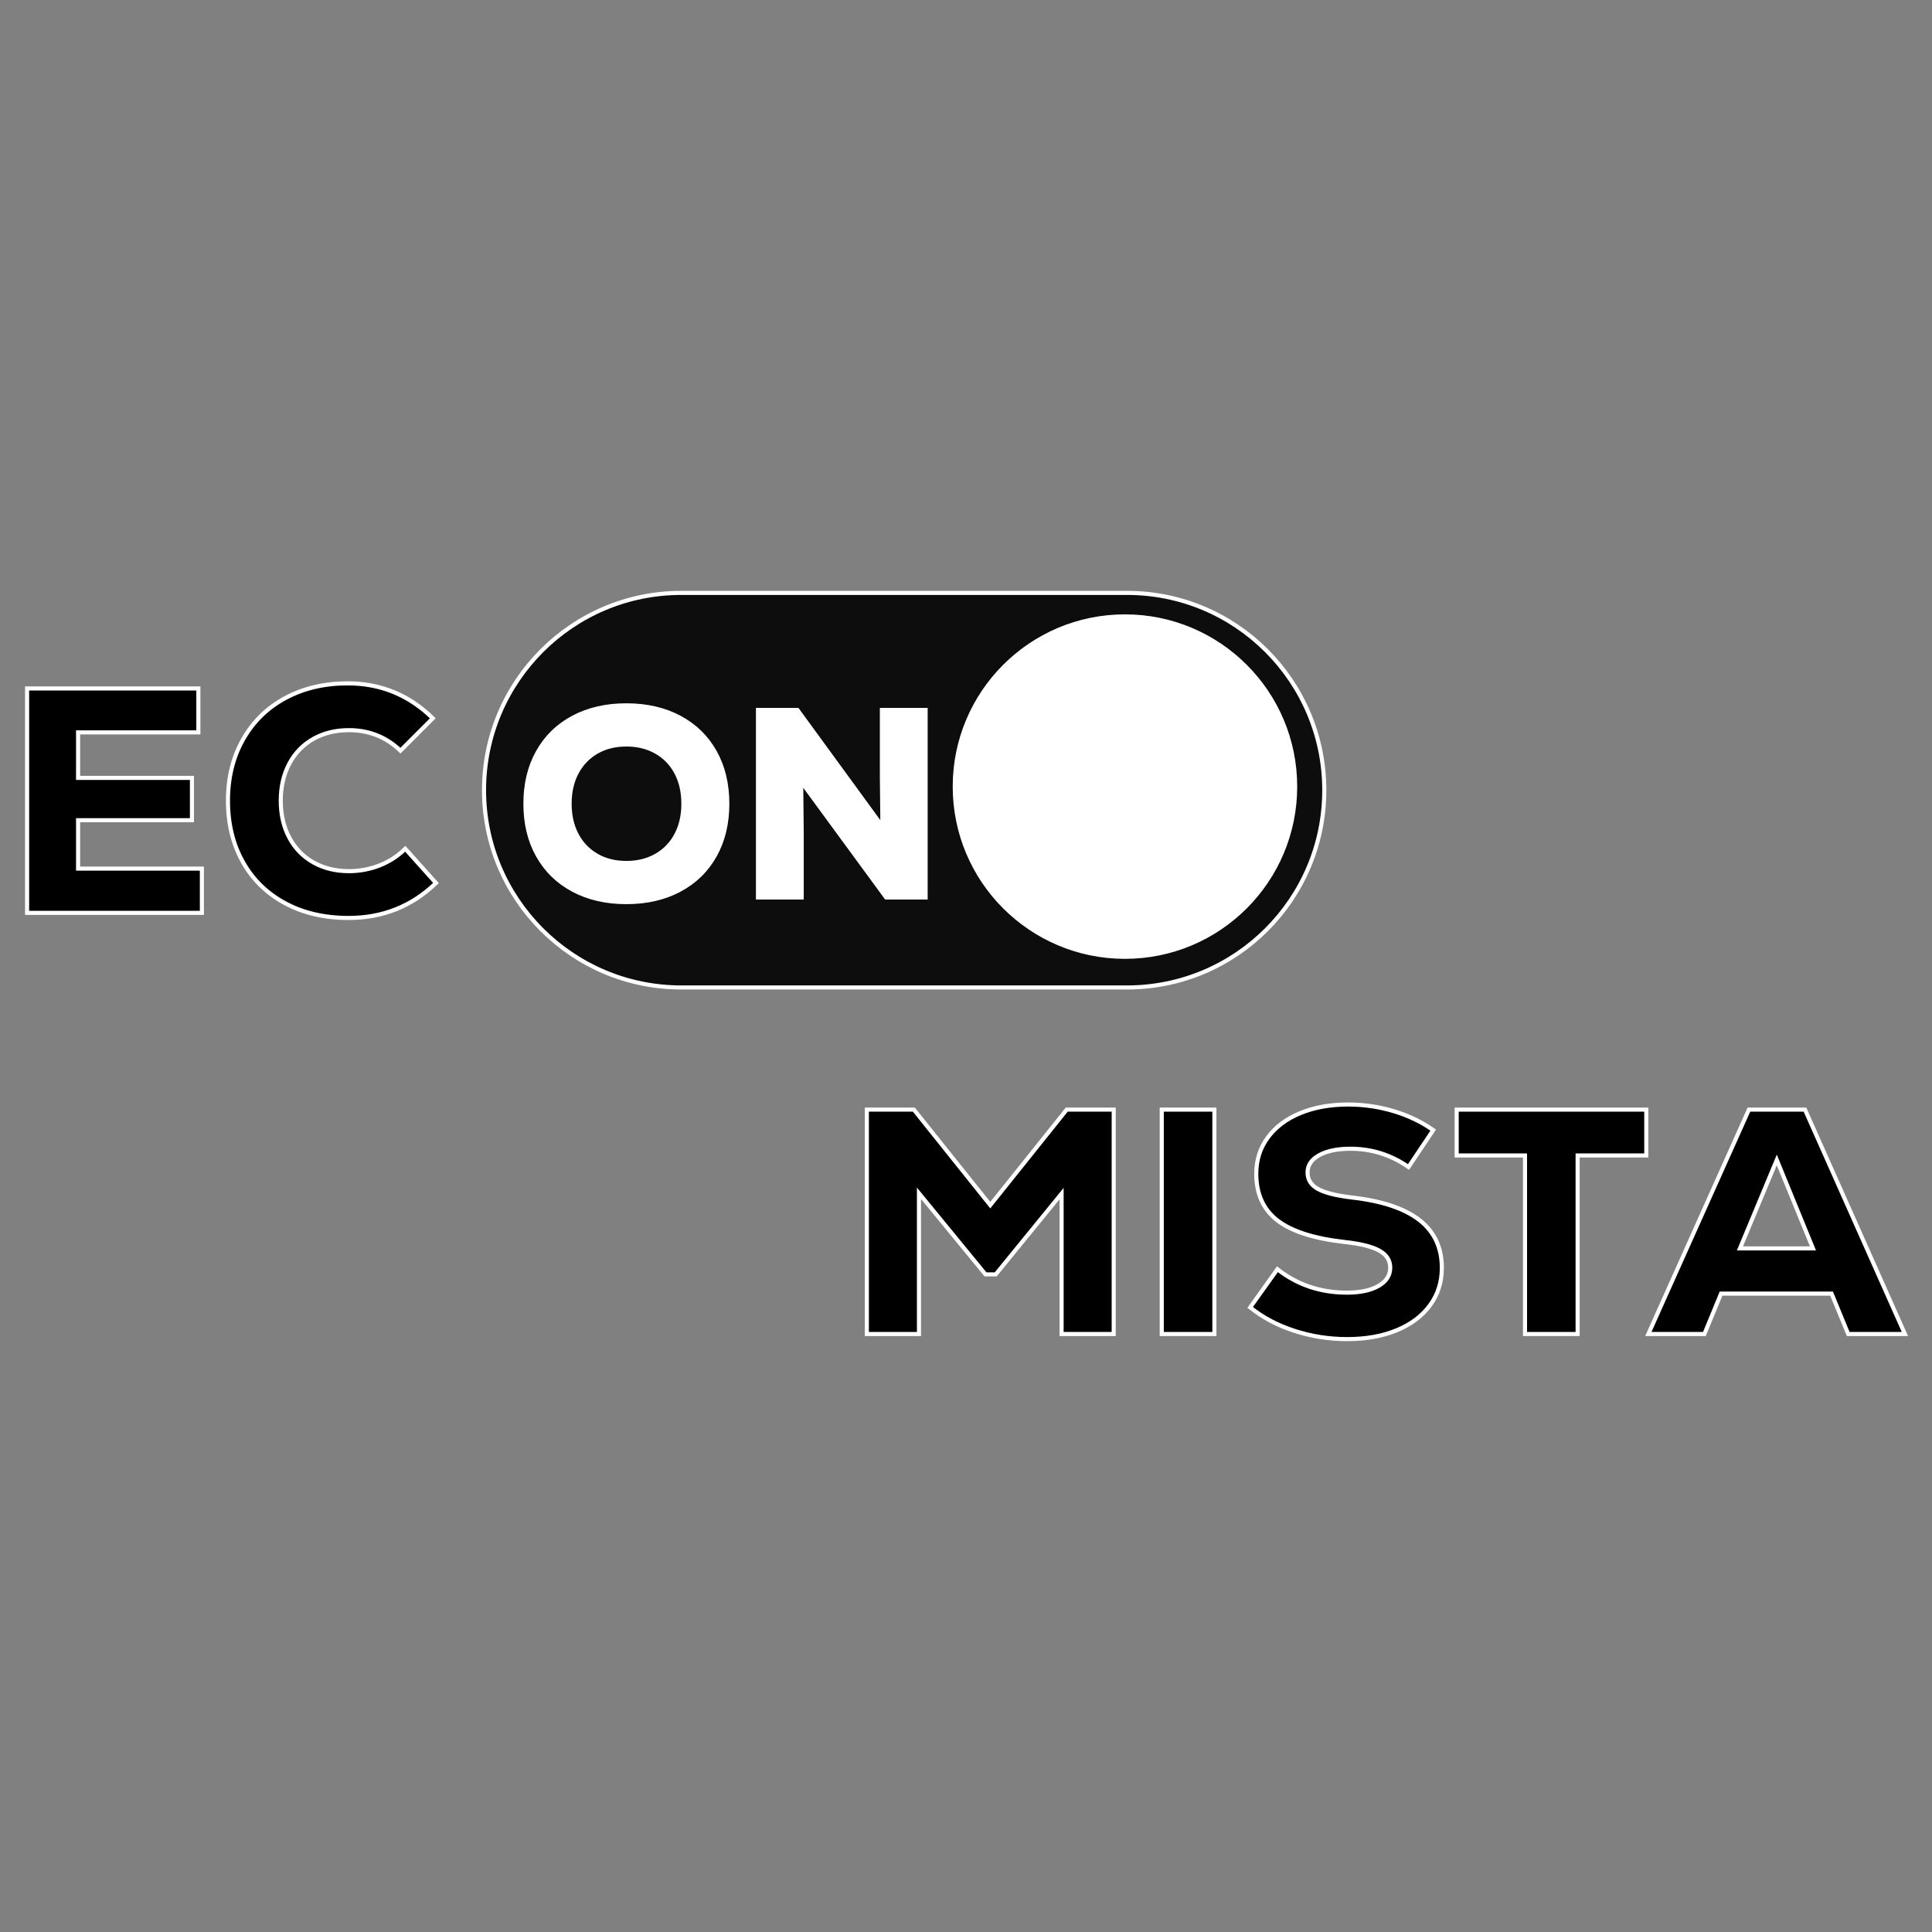 <svg width="3780" height="3780" xmlns="http://www.w3.org/2000/svg" xmlns:xlink="http://www.w3.org/1999/xlink" overflow="hidden"><rect width="100%" height="100%" fill="#808080" stroke="none"/><g><rect x="0" y="0" width="3780" height="3780" fill="#FFFFFF" fill-opacity="0"/><path d="M947 1546C947 1332.82 1119.82 1160 1333 1160L2205 1160C2418.18 1160 2591 1332.82 2591 1546L2591 1546C2591 1759.18 2418.18 1932 2205 1932L1333 1932C1119.82 1932 947 1759.18 947 1546Z" stroke="#FFFFFF" stroke-width="8.001" stroke-miterlimit="8" fill="#0D0D0D" fill-rule="evenodd"/><path d="M1868 1539C1868 1355.09 2017.09 1206 2201 1206 2384.91 1206 2534 1355.09 2534 1539 2534 1722.91 2384.91 1872 2201 1872 2017.09 1872 1868 1722.91 1868 1539Z" stroke="#FFFFFF" stroke-width="8.001" stroke-miterlimit="8" fill="#FFFFFF" fill-rule="evenodd"/><path d="M680.182 1337C744.884 1337 800.403 1359.78 846.739 1405.35L783.497 1468.68C755.529 1441.93 721.925 1428.55 682.686 1428.55 656.388 1428.55 633.116 1434.3 612.87 1445.79 592.624 1457.29 576.971 1473.49 565.909 1494.39 554.847 1515.29 549.316 1539.33 549.316 1566.5 549.316 1593.67 554.847 1617.71 565.909 1638.61 576.971 1659.51 592.624 1675.71 612.87 1687.21 633.116 1698.7 656.388 1704.45 682.686 1704.45 703.558 1704.45 723.595 1700.69 742.797 1693.16 761.999 1685.64 778.697 1674.77 792.889 1660.56L853 1727.65C805.83 1773.22 748.85 1796 682.06 1796 634.89 1796 593.459 1786.39 557.768 1767.16 522.078 1747.93 494.527 1720.96 475.116 1686.27 455.705 1651.57 446 1611.65 446 1566.5 446 1521.35 455.914 1481.33 475.742 1446.42 495.571 1411.51 523.226 1384.55 558.708 1365.53 594.19 1346.51 634.681 1337 680.182 1337Z" stroke="#FFFFFF" stroke-width="8.001" stroke-miterlimit="8" fill-rule="evenodd"/><path d="M2637.89 2161C2668.41 2161 2698.2 2165.39 2727.25 2174.17 2756.31 2182.95 2781.91 2195.28 2804.07 2211.16L2755.78 2283.27C2721.5 2259.45 2683.67 2247.53 2642.28 2247.53 2616.78 2247.53 2596.4 2251.71 2581.14 2260.07 2565.88 2268.43 2558.25 2279.72 2558.25 2293.93 2558.25 2307.73 2564.83 2318.39 2578 2325.91 2591.17 2333.44 2613.22 2339.08 2644.16 2342.84 2703.53 2349.53 2747.84 2364.27 2777.1 2387.05 2806.37 2409.83 2821 2441.08 2821 2480.79 2821 2508.39 2813.27 2532.74 2797.8 2553.85 2782.33 2574.96 2760.59 2591.26 2732.58 2602.76 2704.57 2614.25 2672.38 2620 2636.01 2620 2600.06 2620 2565.46 2614.57 2532.22 2603.7 2498.99 2592.83 2470.25 2577.57 2446 2557.92L2499.3 2483.3C2538.18 2513.82 2583.54 2529.08 2635.38 2529.08 2661.3 2529.08 2681.89 2524.69 2697.15 2515.91 2712.41 2507.13 2720.04 2495.22 2720.04 2480.17 2720.04 2465.95 2712.93 2454.88 2698.72 2446.93 2684.5 2438.99 2661.93 2433.35 2630.99 2430 2571.21 2423.32 2527.42 2409.31 2499.62 2387.99 2471.82 2366.67 2457.91 2336.16 2457.91 2296.44 2457.91 2269.69 2465.44 2246.07 2480.49 2225.59 2495.54 2205.1 2516.65 2189.22 2543.83 2177.93 2571 2166.64 2602.35 2161 2637.89 2161Z" stroke="#FFFFFF" stroke-width="8.001" stroke-miterlimit="8" fill-rule="evenodd"/><path d="M53 1347 388.097 1347 388.097 1432.92 152.776 1432.92 152.776 1521.97 375.547 1521.97 375.547 1604.76 152.776 1604.76 152.776 1699.45 395 1699.45 395 1786 53 1786 53 1347Z" stroke="#FFFFFF" stroke-width="8.001" stroke-miterlimit="8" fill-rule="evenodd"/><path d="M1696 2171 1787.97 2171 1937.5 2357.89 2087.03 2171 2179 2171 2179 2610 2077.02 2610 2077.02 2335.31 1948.14 2493.35 1928.12 2493.35 1797.98 2334.68 1797.98 2610 1696 2610 1696 2171Z" stroke="#FFFFFF" stroke-width="8.001" stroke-miterlimit="8" fill-rule="evenodd"/><path d="M2273 2171 2376 2171 2376 2610 2273 2610 2273 2171Z" stroke="#FFFFFF" stroke-width="8.001" stroke-miterlimit="8" fill-rule="evenodd"/><path d="M2850 2171 3221 2171 3221 2260.68 3086.66 2260.68 3086.66 2610 2983.71 2610 2983.71 2260.68 2850 2260.68 2850 2171Z" stroke="#FFFFFF" stroke-width="8.001" stroke-miterlimit="8" fill-rule="evenodd"/><path d="M3421.79 2171 3531.46 2171 3727 2610 3616.07 2610 3583.48 2530.98 3367.27 2530.98 3334.68 2610 3225 2610 3421.79 2171ZM3476.31 2269.46 3404.24 2442.55 3547.13 2442.55 3476.31 2269.46Z" stroke="#FFFFFF" stroke-width="8.001" stroke-miterlimit="8" fill-rule="evenodd"/><path d="M1225.5 1380C1264.97 1380 1299.63 1387.96 1329.49 1403.87 1359.35 1419.78 1382.4 1442.24 1398.64 1471.27 1414.88 1500.29 1423 1534.03 1423 1572.5 1423 1610.96 1414.88 1644.71 1398.64 1673.73 1382.4 1702.76 1359.35 1725.22 1329.49 1741.13 1299.63 1757.04 1264.97 1765 1225.5 1765 1186.03 1765 1151.37 1757.04 1121.51 1741.13 1091.65 1725.22 1068.6 1702.76 1052.36 1673.73 1036.12 1644.71 1028 1610.96 1028 1572.5 1028 1534.03 1036.12 1500.29 1052.36 1471.27 1068.6 1442.24 1091.65 1419.78 1121.51 1403.87 1151.37 1387.96 1186.03 1380 1225.5 1380ZM1225.5 1456.58C1203.5 1456.58 1184.11 1461.39 1167.35 1471 1150.59 1480.62 1137.58 1494.17 1128.32 1511.66 1119.07 1529.14 1114.44 1549.42 1114.44 1572.5 1114.44 1595.58 1119.07 1615.86 1128.32 1633.34 1137.58 1650.83 1150.59 1664.38 1167.35 1673.99 1184.11 1683.61 1203.5 1688.42 1225.5 1688.42 1247.5 1688.42 1266.97 1683.61 1283.91 1673.99 1300.85 1664.38 1313.95 1650.83 1323.2 1633.34 1332.46 1615.86 1337.08 1595.58 1337.08 1572.5 1337.08 1549.42 1332.46 1529.14 1323.2 1511.66 1313.95 1494.17 1300.85 1480.62 1283.91 1471 1266.97 1461.39 1247.5 1456.58 1225.5 1456.58Z" stroke="#FFFFFF" stroke-width="8.001" stroke-miterlimit="8" fill="#FFFFFF" fill-rule="evenodd"/><path d="M1483 1389 1560.15 1389 1726.51 1617.06 1725.46 1519.02 1725.46 1389 1811 1389 1811 1756 1733.85 1756 1567.49 1528.98 1568.54 1628.07 1568.54 1756 1483 1756 1483 1389Z" stroke="#FFFFFF" stroke-width="8.001" stroke-miterlimit="8" fill="#FFFFFF" fill-rule="evenodd"/></g></svg>